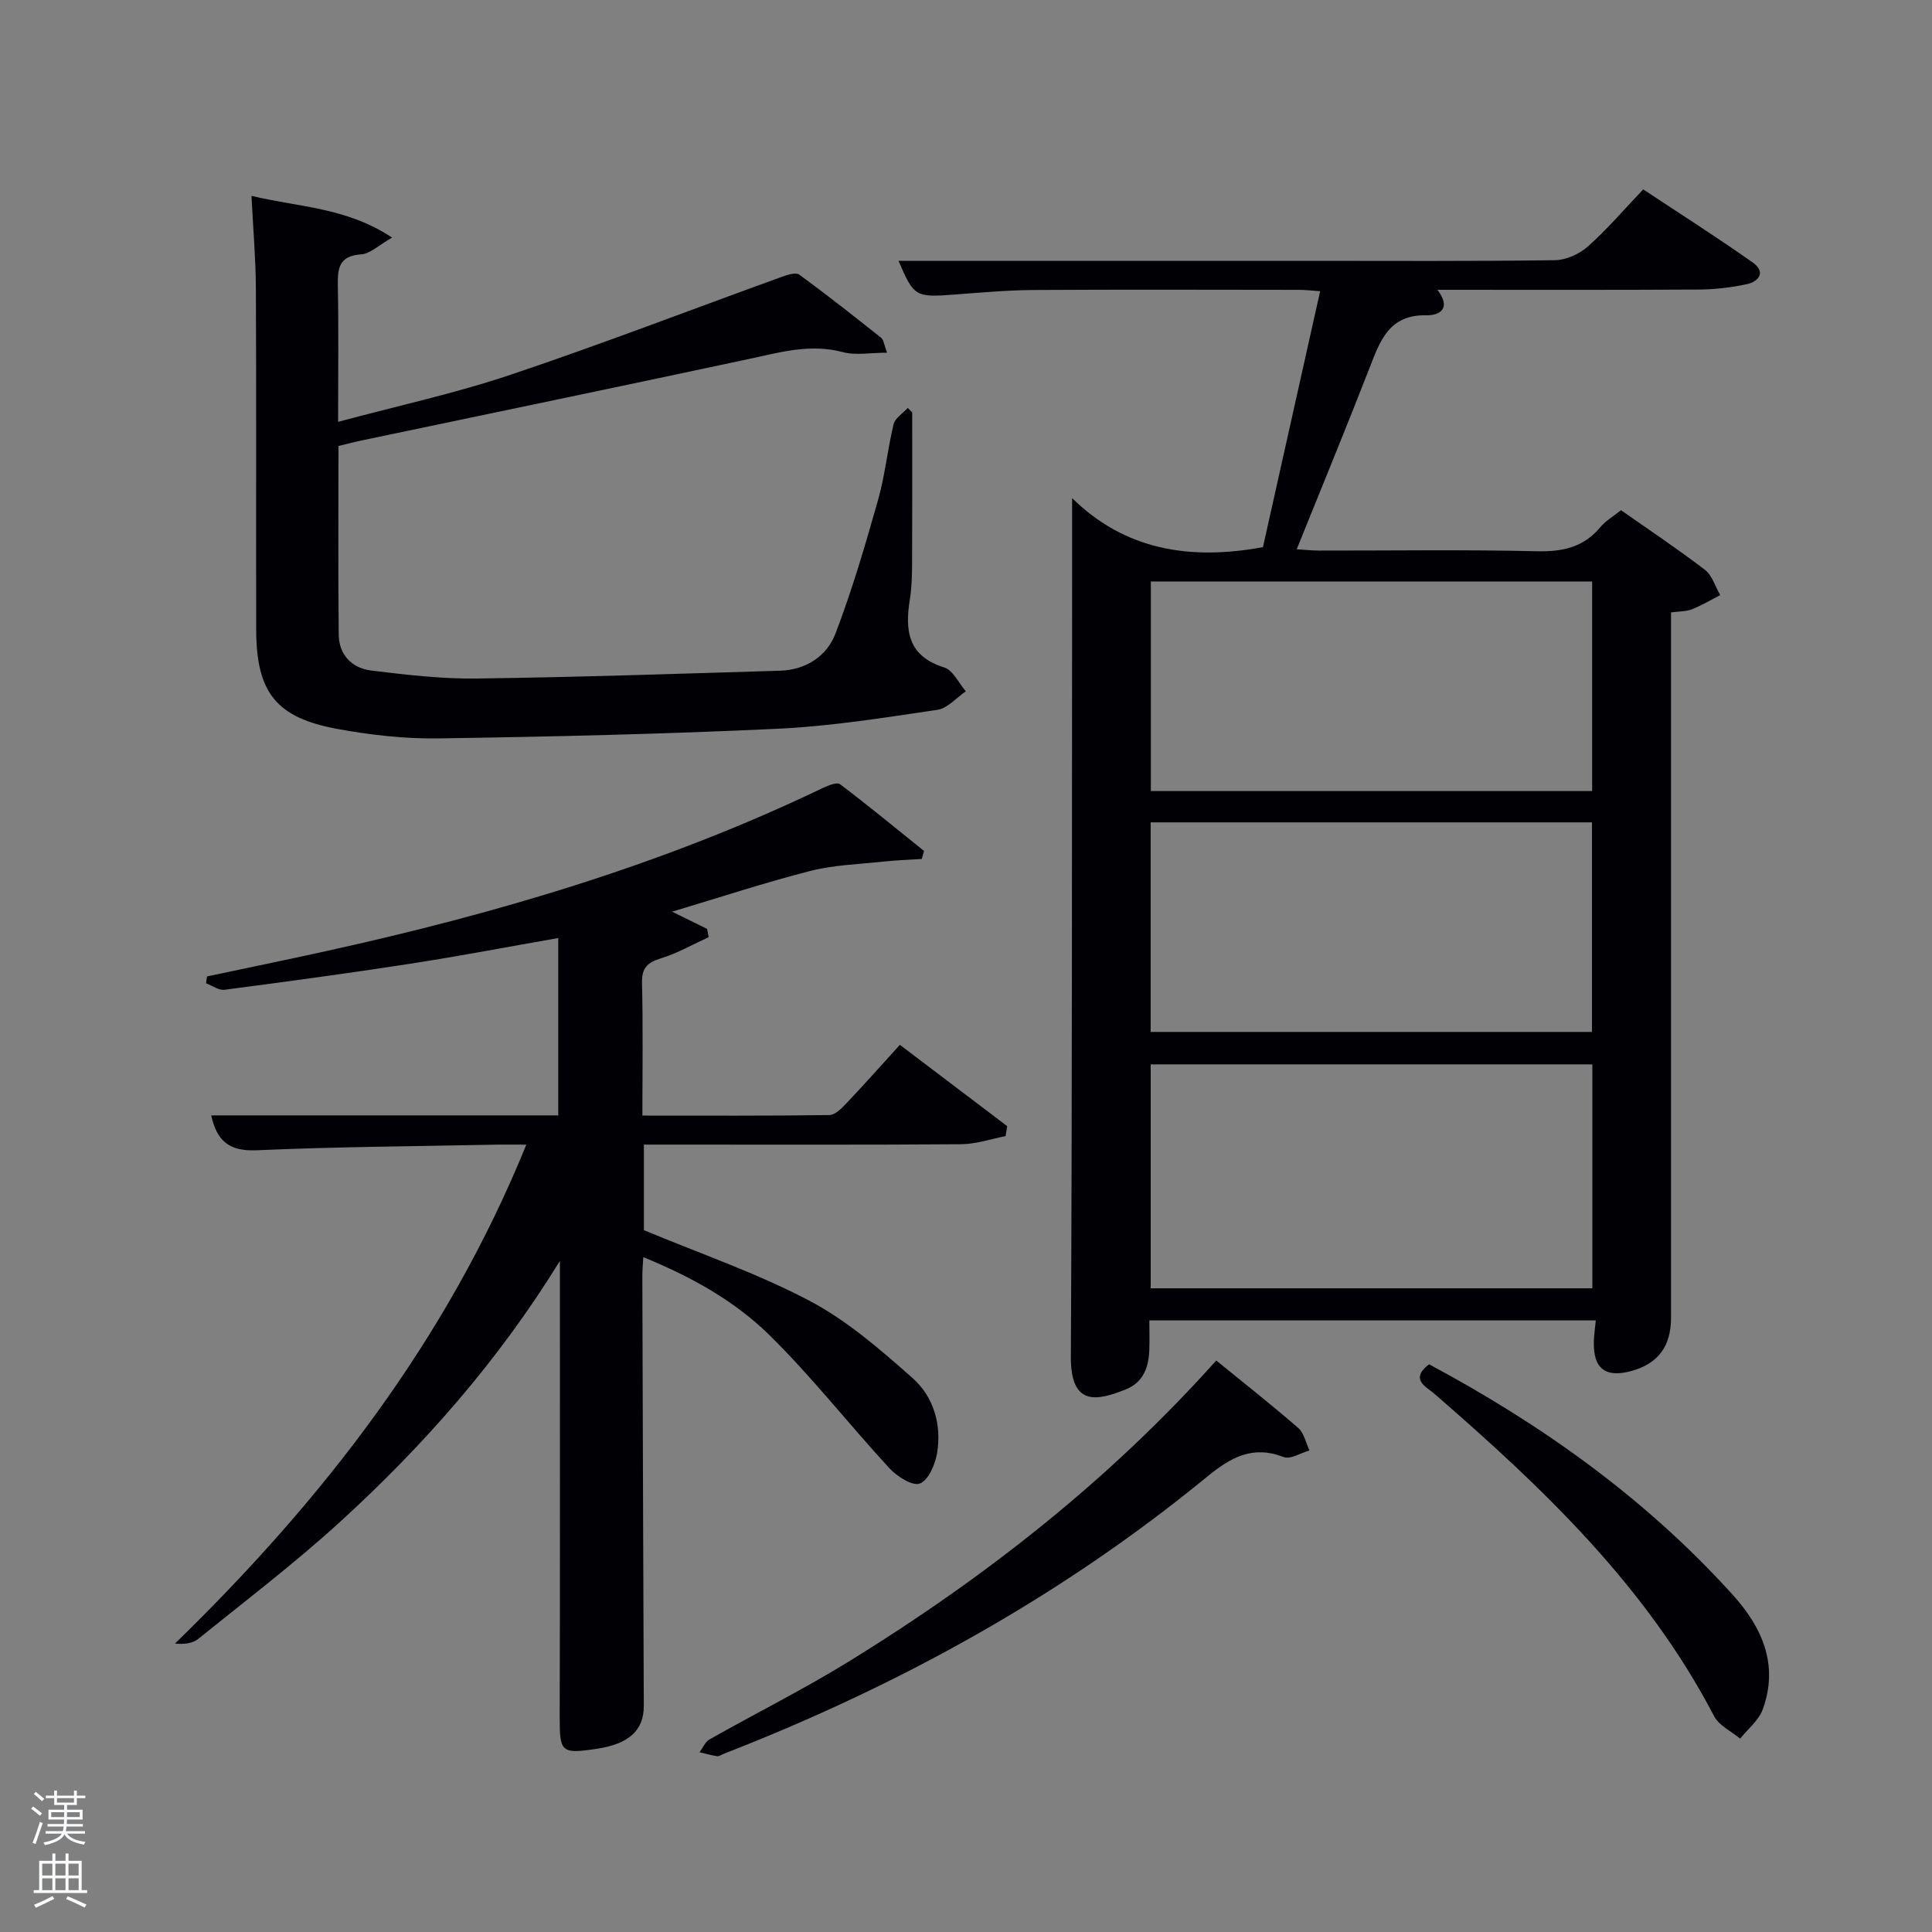 <svg enable-background="new 0 0 400 400" viewBox="0 0 400 400" xmlns="http://www.w3.org/2000/svg"><rect x="0" y="0" width="400" height="400" fill="#808080" stroke="none"/><path d="m6.44 374.46.42-.45c.65.47 1.27.95 1.85 1.44l-.45.49c-.65-.56-1.25-1.06-1.82-1.48m.93 7.33-.63-.26c.55-1.36 1.05-2.8 1.52-4.33.19.1.38.19.59.27-.46 1.29-.95 2.73-1.48 4.32m-.38-10.38.44-.42c.43.34 1.01.82 1.74 1.44l-.49.49c-.53-.51-1.09-1.01-1.69-1.51m2.5.35h1.72v-1.04h.59v1.04h3.52v-1.04h.59v1.04h1.75v.53h-1.75v1.42h-2.03v.97h3.22v2.03h-3.24c0 .35-.01.66-.03.93h3.32v.53h-3.37c-.03.27-.08.58-.15.94h3.96v.53h-3.71c.67.92 1.93 1.48 3.79 1.68-.13.24-.23.44-.29.59-2.13-.38-3.48-1.08-4.04-2.12-.43.97-1.77 1.72-4.03 2.23-.09-.19-.2-.37-.33-.55 2.1-.42 3.37-1.03 3.81-1.83h-3.36v-.53h3.58c.08-.29.13-.61.16-.94h-3.33v-.53h3.39c.02-.27.04-.58.04-.93h-3.23v-2.03h3.25v-.97h-2.07v-1.42h-1.73zm1.12 3.44v1h2.65c.01-.3.02-.44.02-.4v-.25-.35zm1.19-2h3.52v-.91h-3.52zm4.71 2h-2.63v.59c0 .15-.01.28-.01.4h2.64z" fill="#fafbfc"/><path d="m13.56 383.74h.63v1.52h2.72v6.07h1.13v.6h-11.06v-.6h1.13v-6.07h2.73v-1.52h.63v1.52h2.1v-1.52zm-2.69 8.83.38.56c-1.24.63-2.53 1.25-3.85 1.85-.1-.21-.21-.42-.34-.63 1.36-.55 2.63-1.15 3.81-1.78m-2.13-4.27h2.1v-2.45h-2.1zm0 3.04h2.1v-2.46h-2.1zm2.72-3.04h2.1v-2.45h-2.1zm0 3.04h2.1v-2.46h-2.1zm6.07 3.6c-1.41-.71-2.7-1.3-3.86-1.78l.35-.56c1.45.62 2.75 1.19 3.88 1.72zm-1.25-9.09h-2.1v2.45h2.1zm-2.09 5.49h2.1v-2.46h-2.1z" fill="#fafbfc"/><g fill="#010105"><path d="m186.03 54h84.41c17.17 0 34.33.11 51.5-.13 2.33-.03 5.08-1.29 6.85-2.87 3.96-3.53 7.44-7.61 11.42-11.79 7.88 5.22 15.41 10 22.69 15.15 2.73 1.93 1.31 3.95-1.34 4.5-3.23.68-6.59 1.07-9.89 1.09-17.83.1-35.66.05-54.07.05 2.9 3.77.61 5.33-2.33 5.28-7.8-.15-9.59 5.44-11.8 11.1-4.82 12.36-9.87 24.62-15 37.34 1.55.09 3.11.27 4.67.27 15 .02 30-.22 44.99.14 5.37.13 9.74-.8 13.24-5.03 1.04-1.25 2.55-2.11 4.24-3.47 5.8 4.07 11.73 8.02 17.36 12.33 1.52 1.16 2.15 3.47 3.19 5.25-1.95 1-3.84 2.13-5.87 2.94-1.18.47-2.57.41-4.32.64v6.05 139.99c0 5.9-2.68 9.48-8.13 11s-8.02-.47-7.85-6.13c.04-1.32.24-2.63.4-4.32-30.66 0-61.21 0-92.43 0 0 2.03.07 4.12-.01 6.21-.14 3.54-1.28 6.62-4.82 8.05-6.14 2.48-11.48 3.51-11.42-6.79.28-53.49.21-106.99.26-160.49 0-5.45 0-10.91 0-17.23 10.89 10.71 24.32 12.96 39.51 10.15 3.84-17.16 7.8-34.91 11.84-52.99-1.76-.12-3.05-.28-4.34-.28-18.33-.02-36.67-.08-55 .03-5.48.04-10.96.54-16.43.95-7.99.61-8.36.43-11.52-6.99zm52.21 212.73h91.44c0-15.65 0-31.03 0-46.36-30.69 0-61.06 0-91.44 0zm91.4-102.95c0-14.77 0-29.15 0-43.39-30.73 0-61.09 0-91.37 0v43.39zm-91.41 49.87h91.37c0-14.73 0-29.11 0-43.39-30.65 0-60.9 0-91.37 0z"/><path d="m115.92 261.06c-12.59 20.47-28.12 38.18-45.64 54.14-9.34 8.51-19.42 16.19-29.26 24.13-1.17.94-2.93 1.14-4.79.95 30.65-29.84 56.26-62.77 72.74-103.29-2.73 0-4.8-.04-6.87.01-16.31.33-32.63.43-48.92 1.15-5.58.25-8.26-1.77-9.45-7.22h71.85c0-12.22 0-24.26 0-36.72-10.19 1.78-20.38 3.73-30.63 5.32-12.79 1.98-25.63 3.71-38.46 5.39-1.2.16-2.55-.86-3.83-1.34.07-.47.13-.95.2-1.42 8.21-1.74 16.42-3.42 24.61-5.23 35.43-7.8 70.06-18.02 102.87-33.78 1.11-.53 2.95-1.27 3.59-.78 5.9 4.46 11.61 9.17 17.38 13.81-.16.55-.31 1.11-.47 1.66-2.68.18-5.37.26-8.03.55-5.04.55-10.21.69-15.08 1.94-9.41 2.4-18.65 5.46-28.58 8.42 2.8 1.38 5.03 2.47 7.25 3.57.11.57.21 1.14.32 1.71-3.28 1.5-6.46 3.33-9.88 4.38-2.83.87-4 2-3.92 5.13.23 8.96.08 17.92.08 27.43 13.17 0 25.94.07 38.71-.11 1.19-.02 2.53-1.37 3.5-2.4 3.65-3.85 7.17-7.81 11.1-12.14 7.59 5.75 14.9 11.3 22.22 16.84-.11.69-.22 1.37-.33 2.06-3.05.59-6.1 1.65-9.16 1.68-20 .15-39.99.08-59.99.08-1.81 0-3.61 0-5.74 0v17.71c11.56 4.83 23.38 8.87 34.3 14.63 7.79 4.1 14.7 10.13 21.35 16.02 4.35 3.86 6.03 9.64 5.05 15.53-.39 2.34-1.79 5.59-3.57 6.28-1.5.58-4.72-1.46-6.29-3.16-8.43-9.14-16.11-19.01-24.97-27.69-7.21-7.06-16.17-12.01-25.99-16.02-.09 1.67-.21 2.8-.2 3.93.09 29.66.18 59.32.3 88.97.02 5.08-3.08 7.92-9.91 8.92-7.21 1.06-7.51.66-7.5-6.64.08-31.45.04-62.93.04-94.4z"/><path d="m81.18 49.19c-2.81 1.59-4.55 3.35-6.39 3.47-4.76.31-4.91 3.06-4.84 6.73.17 8.98.05 17.97.05 27.95 12.29-3.31 24.23-5.89 35.74-9.76 18.88-6.34 37.47-13.52 56.2-20.29 1.12-.4 2.82-.95 3.53-.44 5.77 4.22 11.38 8.65 16.98 13.1.52.42.58 1.42 1.2 3.07-3.43 0-6.47.6-9.15-.12-6.79-1.8-13.08.06-19.58 1.45-26.74 5.73-53.52 11.27-80.28 16.89-1.44.3-2.86.69-4.56 1.1 0 13.1-.09 26.07.05 39.04.04 4.23 2.75 6.96 6.75 7.45 7.23.88 14.54 1.75 21.8 1.65 20.95-.27 41.9-.99 62.85-1.62 5.31-.16 9.65-3 11.43-7.65 3.48-9.07 6.21-18.44 8.86-27.8 1.44-5.09 1.93-10.43 3.19-15.58.31-1.28 1.92-2.25 2.93-3.37.31.3.61.61.92.91 0 10.45.03 20.89-.02 31.34-.01 2.48-.08 5-.47 7.44-1.03 6.44-.39 11.7 7.1 14.03 1.84.57 3.02 3.25 4.5 4.95-1.95 1.32-3.78 3.52-5.88 3.83-10.98 1.62-22.01 3.4-33.08 3.92-23.42 1.1-46.88 1.65-70.32 2-6.92.1-13.96-.71-20.78-1.95-12.77-2.33-16.84-7.56-16.87-20.6-.05-23.49.05-46.98-.06-70.47-.03-6.12-.56-12.24-.91-19.31 9.68 2.35 19.59 2.33 29.11 8.64z"/><path d="m251.81 281.68c5.72 4.66 11.47 9.18 16.98 13.97 1.21 1.05 1.57 3.07 2.32 4.65-1.8.51-3.94 1.9-5.33 1.37-6.49-2.5-10.97.06-15.95 4.14-30.09 24.67-63.76 43.19-99.95 57.28-.46.18-.96.57-1.39.51-1.24-.18-2.45-.53-3.67-.82.69-.9 1.18-2.15 2.09-2.66 9.69-5.48 19.68-10.47 29.14-16.31 27.87-17.22 53.49-37.25 75.76-62.13z"/><path d="m295.87 282.46c23.46 12.55 44.89 27.84 62.85 47.7 6.13 6.77 9.59 14.53 6.24 23.74-.83 2.29-3.08 4.06-4.68 6.07-1.83-1.53-4.37-2.69-5.39-4.65-14-26.87-35.41-47.24-57.89-66.73-1.74-1.5-5.2-3-1.13-6.13z"/></g></svg>